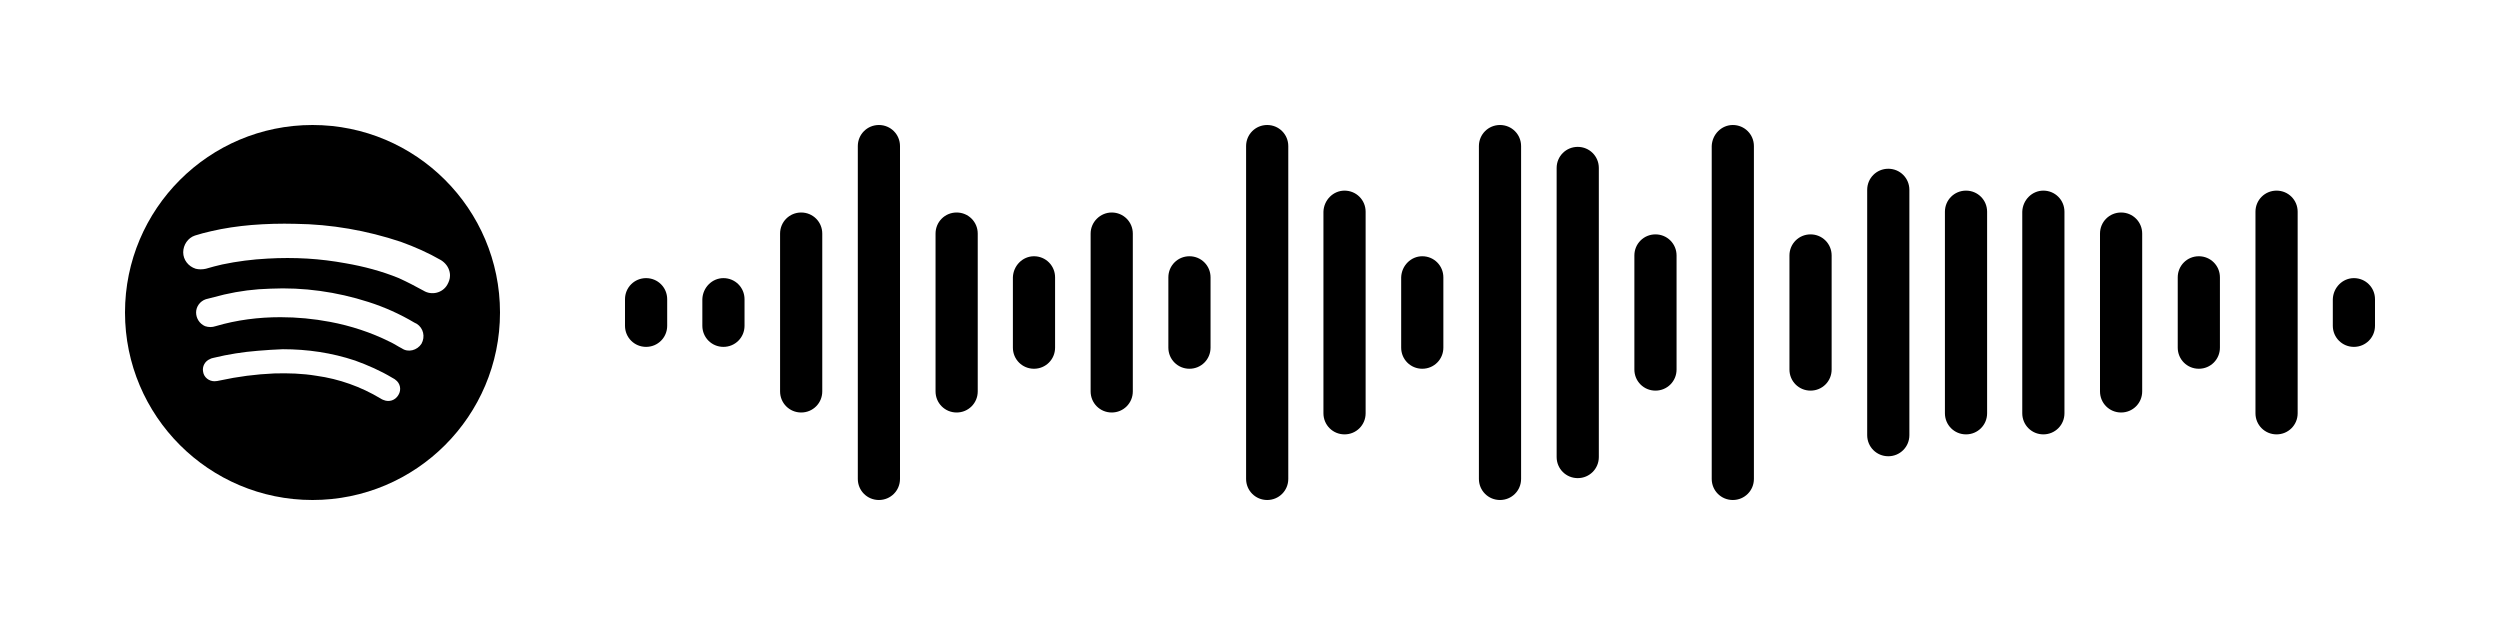 <?xml version="1.0" encoding="utf-8"?>
<!-- Generator: Adobe Illustrator 26.0.0, SVG Export Plug-In . SVG Version: 6.00 Build 0)  -->
<svg version="1.1" id="Layer_1" xmlns="http://www.w3.org/2000/svg" xmlns:xlink="http://www.w3.org/1999/xlink" x="0px" y="0px"
	 viewBox="0 0 640 160" style="enable-background:new 0 0 640 160;" xml:space="preserve">
<g>
	<path d="M165.4,71.2L165.4,71.2c3,0,5.4,2.4,5.4,5.4v6.8c0,3-2.4,5.4-5.4,5.4s-5.4-2.4-5.4-5.4v-6.8
		C160,73.6,162.4,71.2,165.4,71.2z"/>
	<path d="M185.2,71.2L185.2,71.2c3,0,5.4,2.4,5.4,5.4v6.8c0,3-2.4,5.4-5.4,5.4s-5.4-2.4-5.4-5.4v-6.8
		C179.9,73.6,182.3,71.2,185.2,71.2z"/>
	<path d="M205.1,54.4L205.1,54.4c3,0,5.4,2.4,5.4,5.4v40.4c0,3-2.4,5.4-5.4,5.4s-5.4-2.4-5.4-5.4V59.8
		C199.7,56.8,202.1,54.4,205.1,54.4z"/>
	<path d="M225,32L225,32c3,0,5.4,2.4,5.4,5.4v85.2c0,3-2.4,5.4-5.4,5.4s-5.4-2.4-5.4-5.4V37.4C219.6,34.4,222,32,225,32z"/>
	<path d="M244.9,54.4L244.9,54.4c3,0,5.4,2.4,5.4,5.4v40.4c0,3-2.4,5.4-5.4,5.4s-5.4-2.4-5.4-5.4V59.8
		C239.5,56.8,241.9,54.4,244.9,54.4z"/>
	<path d="M264.7,65.6L264.7,65.6c3,0,5.4,2.4,5.4,5.4v18c0,3-2.4,5.4-5.4,5.4s-5.4-2.4-5.4-5.4V71C259.4,68,261.8,65.6,264.7,65.6z"
		/>
	<path d="M284.6,54.4L284.6,54.4c3,0,5.4,2.4,5.4,5.4v40.4c0,3-2.4,5.4-5.4,5.4s-5.4-2.4-5.4-5.4V59.8
		C279.2,56.8,281.7,54.4,284.6,54.4z"/>
	<path d="M304.5,65.6L304.5,65.6c3,0,5.4,2.4,5.4,5.4v18c0,3-2.4,5.4-5.4,5.4s-5.4-2.4-5.4-5.4V71C299.1,68,301.5,65.6,304.5,65.6z"
		/>
	<path d="M324.4,32L324.4,32c3,0,5.4,2.4,5.4,5.4v85.2c0,3-2.4,5.4-5.4,5.4s-5.4-2.4-5.4-5.4V37.4C319,34.4,321.4,32,324.4,32z"/>
	<path d="M344.2,48.8L344.2,48.8c3,0,5.4,2.4,5.4,5.4v51.6c0,3-2.4,5.4-5.4,5.4s-5.4-2.4-5.4-5.4V54.2
		C338.9,51.2,341.3,48.8,344.2,48.8z"/>
	<path d="M364.1,65.6L364.1,65.6c3,0,5.4,2.4,5.4,5.4v18c0,3-2.4,5.4-5.4,5.4s-5.4-2.4-5.4-5.4V71C358.8,68,361.2,65.6,364.1,65.6z"
		/>
	<path d="M384,32L384,32c3,0,5.4,2.4,5.4,5.4v85.2c0,3-2.4,5.4-5.4,5.4s-5.4-2.4-5.4-5.4V37.4C378.6,34.4,381,32,384,32z"/>
	<path d="M403.9,37.6L403.9,37.6c3,0,5.4,2.4,5.4,5.4v74c0,3-2.4,5.4-5.4,5.4s-5.4-2.4-5.4-5.4V43C398.5,40,400.9,37.6,403.9,37.6z"
		/>
	<path d="M423.8,60L423.8,60c3,0,5.4,2.4,5.4,5.4v29.2c0,3-2.4,5.4-5.4,5.4s-5.4-2.4-5.4-5.4V65.4C418.4,62.4,420.8,60,423.8,60z"/>
	<path d="M443.6,32L443.6,32c3,0,5.4,2.4,5.4,5.4v85.2c0,3-2.4,5.4-5.4,5.4s-5.4-2.4-5.4-5.4V37.4C438.3,34.4,440.7,32,443.6,32z"/>
	<path d="M463.5,60L463.5,60c3,0,5.4,2.4,5.4,5.4v29.2c0,3-2.4,5.4-5.4,5.4s-5.4-2.4-5.4-5.4V65.4C458.1,62.4,460.5,60,463.5,60z"/>
	<path d="M483.4,43.2L483.4,43.2c3,0,5.4,2.4,5.4,5.4v62.8c0,3-2.4,5.4-5.4,5.4s-5.4-2.4-5.4-5.4V48.6
		C478,45.6,480.4,43.2,483.4,43.2z"/>
	<path d="M503.3,48.8L503.3,48.8c3,0,5.4,2.4,5.4,5.4v51.6c0,3-2.4,5.4-5.4,5.4s-5.4-2.4-5.4-5.4V54.2
		C497.9,51.2,500.3,48.8,503.3,48.8z"/>
	<path d="M523.1,48.8L523.1,48.8c3,0,5.4,2.4,5.4,5.4v51.6c0,3-2.4,5.4-5.4,5.4s-5.4-2.4-5.4-5.4V54.2
		C517.8,51.2,520.2,48.8,523.1,48.8z"/>
	<path d="M543,54.4L543,54.4c3,0,5.4,2.4,5.4,5.4v40.4c0,3-2.4,5.4-5.4,5.4s-5.4-2.4-5.4-5.4V59.8C537.6,56.8,540,54.4,543,54.4z"/>
	<path d="M562.9,65.6L562.9,65.6c3,0,5.4,2.4,5.4,5.4v18c0,3-2.4,5.4-5.4,5.4s-5.4-2.4-5.4-5.4V71C557.5,68,559.9,65.6,562.9,65.6z"
		/>
	<path d="M582.8,48.8L582.8,48.8c3,0,5.4,2.4,5.4,5.4v51.6c0,3-2.4,5.4-5.4,5.4s-5.4-2.4-5.4-5.4V54.2
		C577.4,51.2,579.8,48.8,582.8,48.8z"/>
	<path d="M602.6,71.2L602.6,71.2c3,0,5.4,2.4,5.4,5.4v6.8c0,3-2.4,5.4-5.4,5.4s-5.4-2.4-5.4-5.4v-6.8
		C597.3,73.6,599.7,71.2,602.6,71.2z"/>
	<path d="M80,32c26.5,0,48,21.5,48,48s-21.5,48-48,48s-48-21.5-48-48S53.5,32,80,32 M102,101.1c0.8-1.3,0.5-3-0.8-3.9
		c-0.2-0.2-0.5-0.3-0.8-0.5c-3-1.8-6.2-3.2-9.5-4.4c-6-2-12.2-2.9-18.5-2.9c-2.1,0.1-4.3,0.2-6.4,0.4c-3.8,0.3-7.6,0.9-11.3,1.8
		c-0.3,0.1-0.6,0.1-0.9,0.3c-1.3,0.5-2.1,1.9-1.8,3.3c0.2,1.4,1.5,2.4,2.9,2.4c0.5,0,0.9-0.1,1.4-0.2c4.6-1,9.2-1.6,13.9-1.8
		c3.6-0.1,7.2,0,10.8,0.6C86.8,97,92.4,99,97.4,102c0.3,0.2,0.5,0.3,0.8,0.4C99.6,103,101.2,102.5,102,101.1 M107.9,88
		c1-1.8,0.5-4-1.2-5.1l-0.6-0.3c-3.7-2.2-7.7-4-11.8-5.3c-8.1-2.6-16.6-3.8-25.1-3.4c-4,0.1-7.9,0.6-11.8,1.5
		c-1.6,0.4-3.2,0.8-4.7,1.2c-1.5,0.5-2.5,1.9-2.5,3.4s0.9,2.9,2.3,3.5c0.9,0.3,1.8,0.3,2.7,0c5.4-1.6,11-2.3,16.6-2.3
		c4.2,0,8.5,0.4,12.7,1.2c5.3,1,10.5,2.7,15.3,5.1c1.1,0.5,2.1,1.2,3.1,1.7C104.5,90.3,106.8,89.7,107.9,88 M108.4,74.4
		c2.1,1.3,4.9,0.6,6.1-1.5c0.4-0.7,0.7-1.5,0.7-2.3c0-0.3,0-0.6-0.1-1c-0.3-1.3-1.1-2.3-2.2-3c-3.3-1.9-6.7-3.4-10.3-4.7
		c-8.7-2.9-17.8-4.5-27-4.6c-3.7-0.1-7.5,0-11.2,0.3c-3.5,0.3-7,0.8-10.4,1.6c-1.4,0.3-2.8,0.7-4.1,1.1c-1.8,0.6-3,2.4-3,4.3
		s1.3,3.6,3.2,4.2c0.8,0.2,1.7,0.2,2.6,0c1.4-0.4,2.8-0.8,4.2-1.1c3.8-0.8,7.7-1.3,11.6-1.5c3.4-0.2,6.8-0.2,10.2,0
		c3.3,0.2,6.5,0.6,9.8,1.2c4.6,0.8,9.2,2,13.6,3.8C104.3,72.2,106.4,73.3,108.4,74.4"/>
</g>
</svg>
